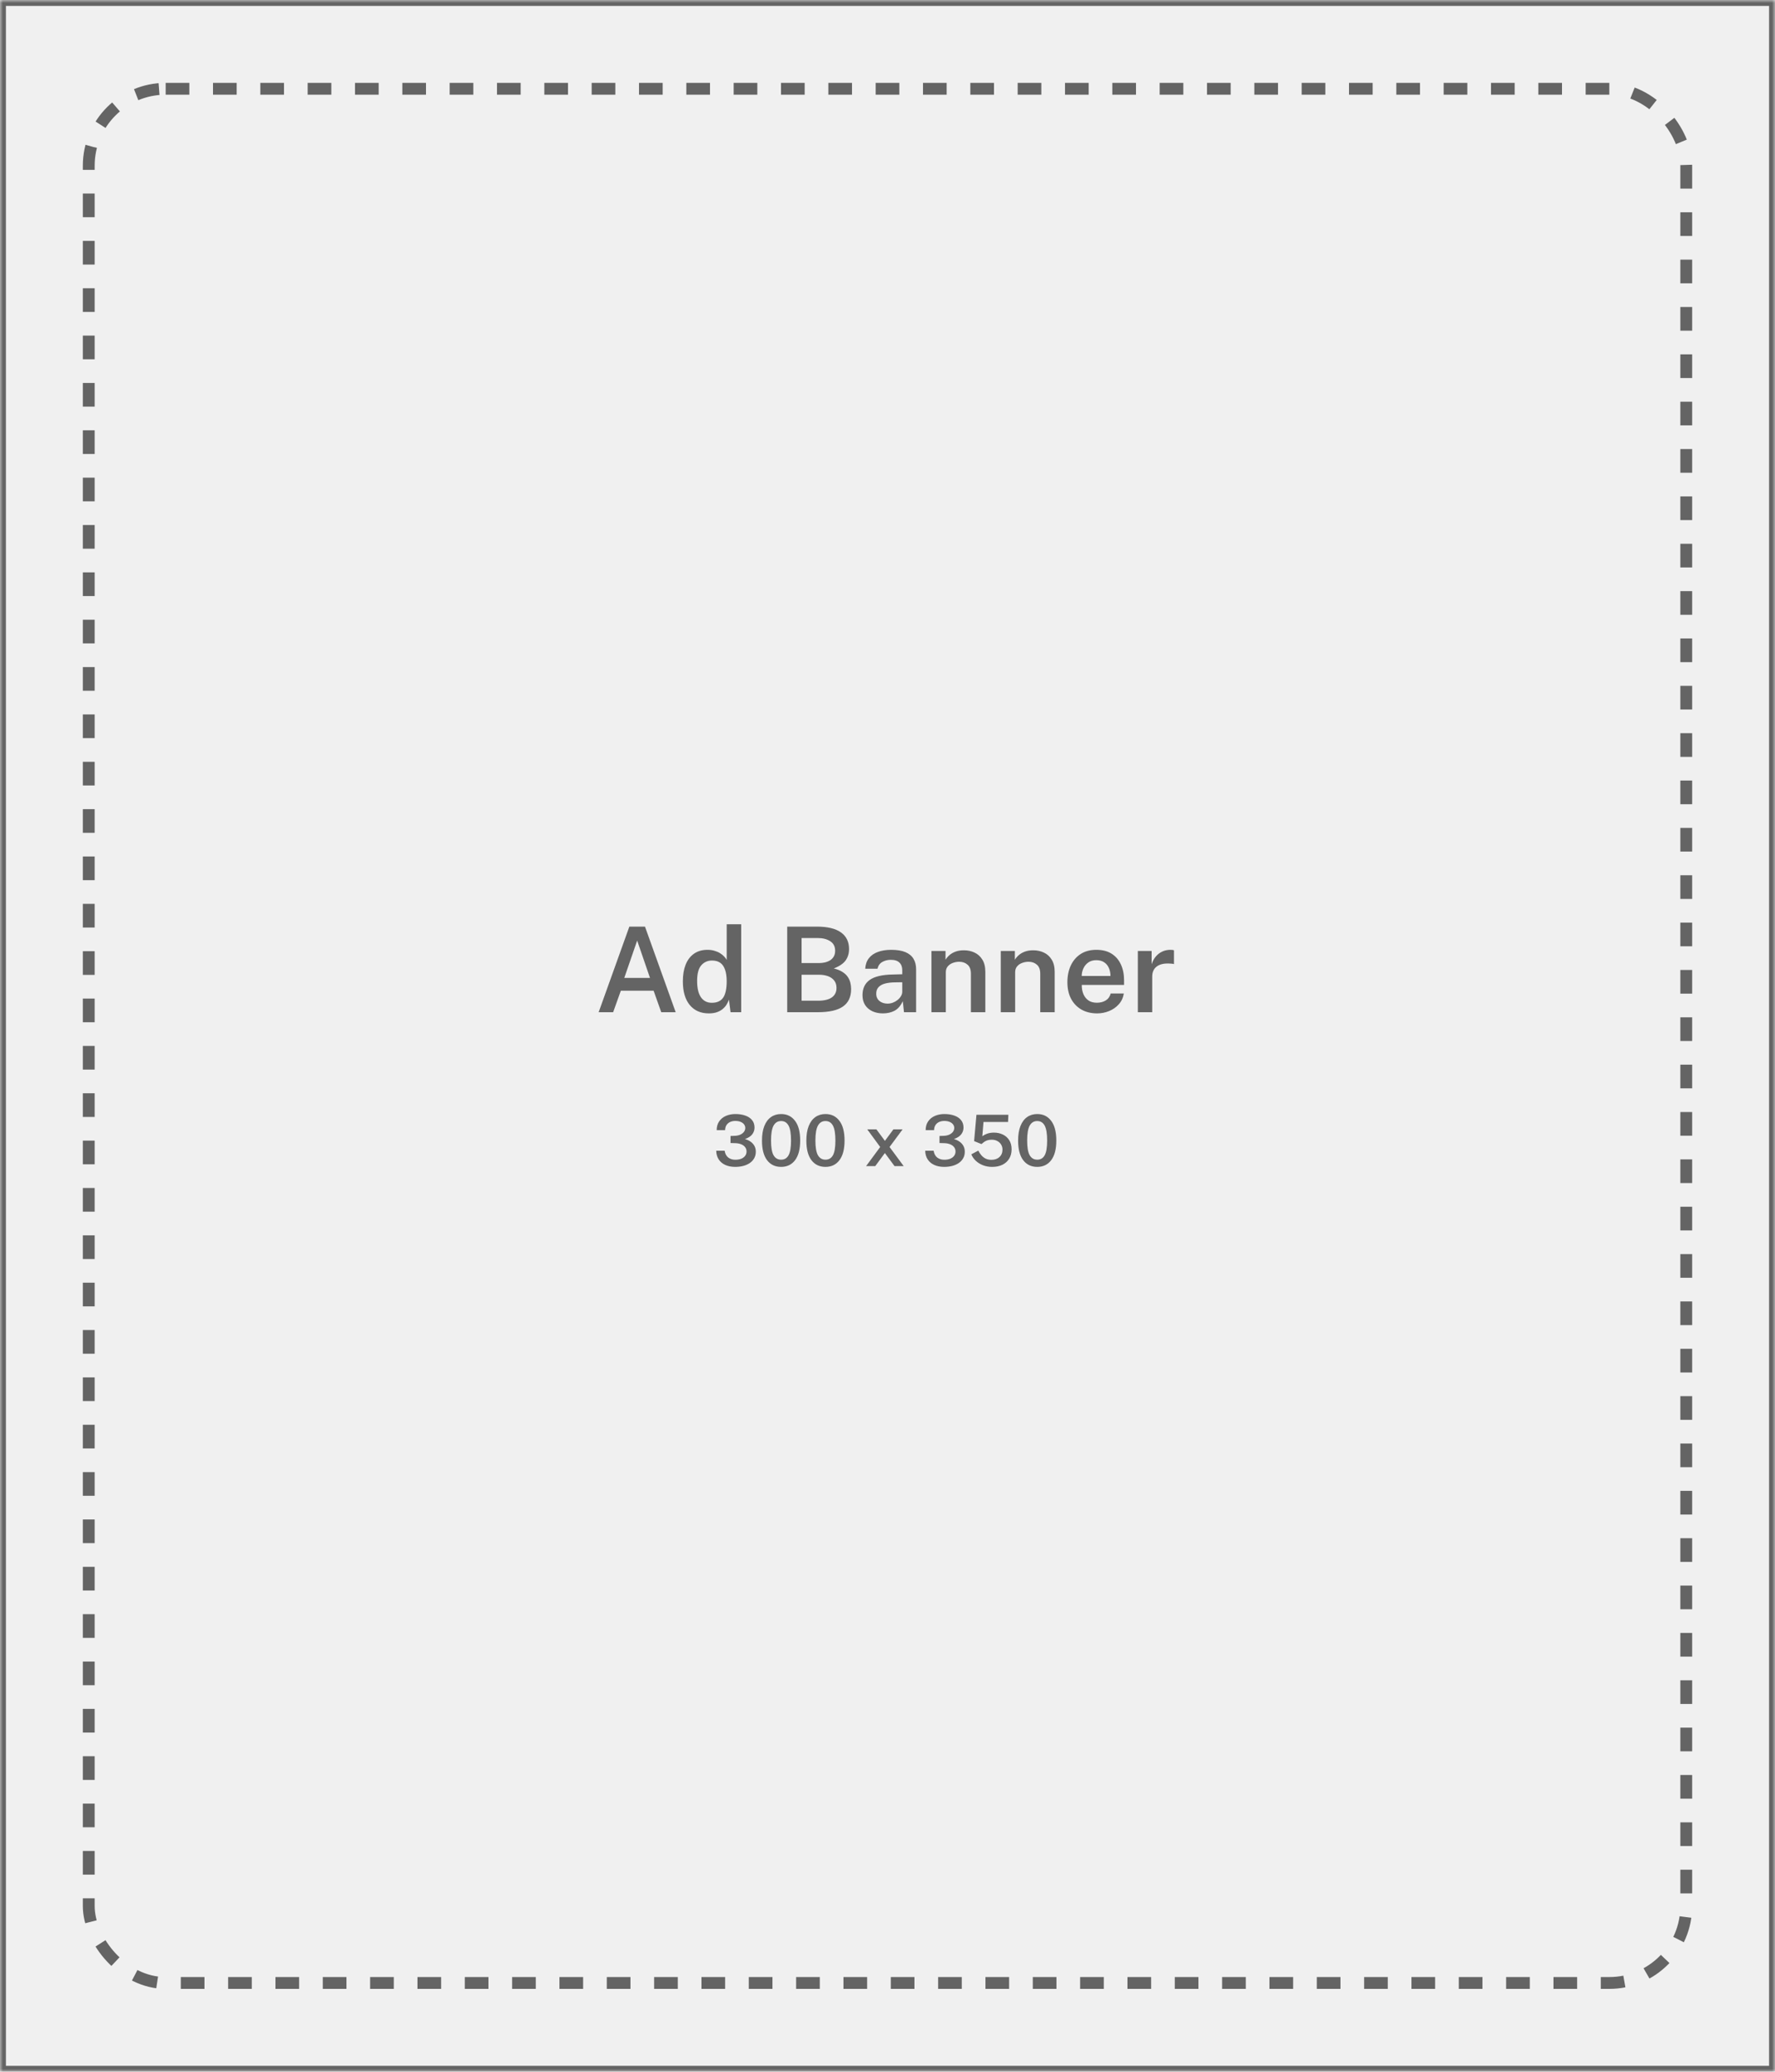 <svg width="300" height="350" viewBox="0 0 300 350" fill="none" xmlns="http://www.w3.org/2000/svg">
<mask id="path-1-inside-1_1_23" fill="white">
<path d="M0 0H300V350H0V0Z"/>
</mask>
<path d="M0 0H300V350H0V0Z" fill="#F0F0F0"/>
<path d="M0 0V-1H-1V0H0ZM300 0H301V-1H300V0ZM300 350V351H301V350H300ZM0 350H-1V351H0V350ZM0 0V1H300V0V-1H0V0ZM300 0H299V350H300H301V0H300ZM300 350V349H0V350V351H300V350ZM0 350H1V0H0H-1V350H0Z" fill="#646464" mask="url(#path-1-inside-1_1_23)"/>
<rect x="15" y="15" width="270" height="320" rx="13" stroke="#646464" stroke-width="2" stroke-dasharray="4 4"/>
<rect width="252" height="76" transform="translate(24 137)" fill="#F0F0F0"/>
<path d="M101.18 171L106.37 156.54H109.01L114.2 171H111.76L110.47 167.37H104.93L103.63 171H101.18ZM105.51 165.21H109.86L107.69 158.9L105.51 165.21ZM119.802 171.2C118.435 171.2 117.362 170.73 116.582 169.79C115.802 168.85 115.412 167.513 115.412 165.78C115.412 164.7 115.569 163.763 115.882 162.97C116.202 162.17 116.672 161.553 117.292 161.12C117.912 160.68 118.675 160.46 119.582 160.46C120.009 160.46 120.395 160.513 120.742 160.62C121.095 160.72 121.409 160.853 121.682 161.02C121.955 161.187 122.185 161.37 122.372 161.57C122.565 161.77 122.715 161.97 122.822 162.17V156.14H125.272V171H123.472L123.202 168.88C123.115 169.127 122.992 169.387 122.832 169.66C122.679 169.927 122.469 170.177 122.202 170.41C121.942 170.643 121.615 170.833 121.222 170.98C120.829 171.127 120.355 171.2 119.802 171.2ZM120.302 169.41C121.175 169.41 121.812 169.127 122.212 168.56C122.619 167.987 122.822 167.04 122.822 165.72C122.815 164.967 122.722 164.333 122.542 163.82C122.369 163.307 122.102 162.92 121.742 162.66C121.382 162.4 120.912 162.27 120.332 162.27C119.599 162.27 118.995 162.54 118.522 163.08C118.055 163.62 117.822 164.5 117.822 165.72C117.822 166.933 118.039 167.853 118.472 168.48C118.905 169.1 119.515 169.41 120.302 169.41ZM133.051 171V156.54H138.021C139.854 156.54 141.224 156.867 142.131 157.52C143.044 158.167 143.501 159.1 143.501 160.32C143.501 161.06 143.311 161.7 142.931 162.24C142.551 162.78 141.881 163.237 140.921 163.61C141.507 163.75 141.991 163.943 142.371 164.19C142.757 164.43 143.057 164.707 143.271 165.02C143.484 165.327 143.634 165.657 143.721 166.01C143.807 166.363 143.851 166.727 143.851 167.1C143.851 168.42 143.391 169.4 142.471 170.04C141.557 170.68 140.141 171 138.221 171H133.051ZM135.481 169.06H138.251C139.277 169.06 140.054 168.877 140.581 168.51C141.114 168.137 141.381 167.6 141.381 166.9C141.381 166.393 141.251 165.977 140.991 165.65C140.731 165.317 140.377 165.07 139.931 164.91C139.484 164.75 138.984 164.67 138.431 164.67H135.481V169.06ZM135.481 162.7H138.431C138.771 162.7 139.101 162.663 139.421 162.59C139.741 162.517 140.031 162.4 140.291 162.24C140.551 162.08 140.757 161.867 140.911 161.6C141.071 161.333 141.151 161.01 141.151 160.63C141.151 159.903 140.874 159.363 140.321 159.01C139.774 158.65 139.071 158.47 138.211 158.47H135.481V162.7ZM149.225 171.2C148.565 171.2 147.972 171.08 147.445 170.84C146.925 170.593 146.515 170.243 146.215 169.79C145.922 169.33 145.775 168.773 145.775 168.12C145.775 166.98 146.185 166.12 147.005 165.54C147.832 164.96 149.145 164.657 150.945 164.63L152.495 164.59V163.89C152.495 163.343 152.332 162.917 152.005 162.61C151.685 162.297 151.185 162.143 150.505 162.15C149.999 162.157 149.539 162.277 149.125 162.51C148.712 162.737 148.439 163.12 148.305 163.66H146.235C146.275 162.953 146.479 162.363 146.845 161.89C147.219 161.41 147.729 161.053 148.375 160.82C149.022 160.58 149.769 160.46 150.615 160.46C151.602 160.46 152.405 160.59 153.025 160.85C153.645 161.11 154.102 161.487 154.395 161.98C154.689 162.467 154.835 163.057 154.835 163.75V171H152.785L152.585 169.14C152.219 169.92 151.749 170.46 151.175 170.76C150.609 171.053 149.959 171.2 149.225 171.2ZM150.015 169.55C150.315 169.55 150.612 169.497 150.905 169.39C151.199 169.277 151.462 169.127 151.695 168.94C151.935 168.747 152.125 168.533 152.265 168.3C152.412 168.067 152.489 167.823 152.495 167.57V165.94L151.225 165.96C150.599 165.967 150.049 166.033 149.575 166.16C149.109 166.287 148.745 166.49 148.485 166.77C148.225 167.043 148.095 167.41 148.095 167.87C148.095 168.397 148.279 168.81 148.645 169.11C149.012 169.403 149.469 169.55 150.015 169.55ZM157.427 171V160.66H159.807V162.14C159.967 161.873 160.184 161.617 160.457 161.37C160.737 161.123 161.08 160.923 161.487 160.77C161.894 160.617 162.37 160.54 162.917 160.54C163.557 160.54 164.15 160.667 164.697 160.92C165.25 161.173 165.694 161.57 166.027 162.11C166.367 162.65 166.537 163.347 166.537 164.2V171H164.097V164.49C164.097 163.81 163.91 163.307 163.537 162.98C163.164 162.647 162.694 162.48 162.127 162.48C161.74 162.48 161.374 162.547 161.027 162.68C160.68 162.807 160.397 163.003 160.177 163.27C159.964 163.53 159.857 163.857 159.857 164.25V171H157.427ZM169.146 171V160.66H171.526V162.14C171.686 161.873 171.902 161.617 172.176 161.37C172.456 161.123 172.799 160.923 173.206 160.77C173.612 160.617 174.089 160.54 174.636 160.54C175.276 160.54 175.869 160.667 176.416 160.92C176.969 161.173 177.412 161.57 177.746 162.11C178.086 162.65 178.256 163.347 178.256 164.2V171H175.816V164.49C175.816 163.81 175.629 163.307 175.256 162.98C174.882 162.647 174.412 162.48 173.846 162.48C173.459 162.48 173.092 162.547 172.746 162.68C172.399 162.807 172.116 163.003 171.896 163.27C171.682 163.53 171.576 163.857 171.576 164.25V171H169.146ZM185.434 171.2C184.441 171.2 183.564 170.99 182.804 170.57C182.051 170.143 181.461 169.537 181.034 168.75C180.614 167.963 180.404 167.027 180.404 165.94C180.404 164.88 180.594 163.94 180.974 163.12C181.361 162.293 181.918 161.643 182.644 161.17C183.378 160.697 184.261 160.46 185.294 160.46C186.314 160.46 187.171 160.677 187.864 161.11C188.558 161.543 189.084 162.15 189.444 162.93C189.804 163.703 189.984 164.61 189.984 165.65V166.39H182.834C182.828 166.977 182.921 167.497 183.114 167.95C183.308 168.403 183.594 168.76 183.974 169.02C184.354 169.273 184.824 169.4 185.384 169.4C185.958 169.4 186.454 169.273 186.874 169.02C187.301 168.76 187.584 168.367 187.724 167.84H189.944C189.824 168.56 189.538 169.17 189.084 169.67C188.638 170.17 188.091 170.55 187.444 170.81C186.804 171.07 186.134 171.2 185.434 171.2ZM182.824 164.88H187.684C187.684 164.38 187.594 163.93 187.414 163.53C187.241 163.123 186.978 162.803 186.624 162.57C186.271 162.33 185.824 162.21 185.284 162.21C184.751 162.21 184.301 162.34 183.934 162.6C183.568 162.86 183.291 163.197 183.104 163.61C182.918 164.017 182.824 164.44 182.824 164.88ZM192.31 171V160.66H194.64V162.9C194.806 162.387 195.043 161.95 195.35 161.59C195.663 161.223 196.03 160.943 196.45 160.75C196.87 160.557 197.326 160.46 197.82 160.46C197.94 160.46 198.056 160.467 198.17 160.48C198.283 160.493 198.366 160.517 198.42 160.55V162.88C198.346 162.847 198.25 162.823 198.13 162.81C198.016 162.797 197.916 162.79 197.83 162.79C197.33 162.75 196.886 162.77 196.5 162.85C196.12 162.93 195.796 163.067 195.53 163.26C195.27 163.447 195.073 163.687 194.94 163.98C194.806 164.267 194.74 164.603 194.74 164.99V171H192.31Z" fill="#646464"/>
<path d="M124.25 197.132C123.598 197.128 123.036 197.016 122.564 196.796C122.092 196.576 121.724 196.262 121.46 195.854C121.2 195.446 121.064 194.962 121.052 194.402H122.474C122.558 194.918 122.762 195.302 123.086 195.554C123.414 195.802 123.812 195.926 124.28 195.926C124.668 195.926 125.004 195.868 125.288 195.752C125.572 195.632 125.79 195.468 125.942 195.26C126.098 195.052 126.176 194.81 126.176 194.534C126.176 194.242 126.092 193.992 125.924 193.784C125.76 193.576 125.534 193.416 125.246 193.304C124.958 193.192 124.634 193.132 124.274 193.124L123.47 193.1V191.912L124.214 191.882C124.558 191.87 124.86 191.804 125.12 191.684C125.384 191.564 125.59 191.406 125.738 191.21C125.886 191.014 125.96 190.794 125.96 190.55C125.96 190.326 125.89 190.124 125.75 189.944C125.614 189.764 125.42 189.624 125.168 189.524C124.916 189.42 124.618 189.368 124.274 189.368C123.982 189.368 123.708 189.42 123.452 189.524C123.196 189.628 122.984 189.796 122.816 190.028C122.652 190.256 122.562 190.556 122.546 190.928H121.13C121.13 190.336 121.272 189.838 121.556 189.434C121.84 189.026 122.22 188.72 122.696 188.516C123.176 188.308 123.708 188.204 124.292 188.204C124.92 188.204 125.476 188.29 125.96 188.462C126.448 188.63 126.83 188.884 127.106 189.224C127.386 189.564 127.526 189.986 127.526 190.49C127.526 190.918 127.396 191.3 127.136 191.636C126.876 191.972 126.466 192.236 125.906 192.428C126.254 192.524 126.566 192.668 126.842 192.86C127.118 193.048 127.336 193.284 127.496 193.568C127.66 193.852 127.742 194.186 127.742 194.57C127.742 194.982 127.652 195.348 127.472 195.668C127.296 195.988 127.048 196.258 126.728 196.478C126.412 196.694 126.042 196.858 125.618 196.97C125.194 197.078 124.738 197.132 124.25 197.132ZM132.014 197.132C131.01 197.132 130.22 196.754 129.644 195.998C129.072 195.242 128.786 194.14 128.786 192.692C128.786 191.716 128.918 190.896 129.182 190.232C129.446 189.564 129.82 189.06 130.304 188.72C130.788 188.376 131.36 188.204 132.02 188.204C133.012 188.204 133.796 188.586 134.372 189.35C134.952 190.11 135.242 191.22 135.242 192.68C135.242 194.132 134.954 195.238 134.378 195.998C133.806 196.754 133.018 197.132 132.014 197.132ZM132.02 195.914C132.584 195.914 133.004 195.664 133.28 195.164C133.556 194.664 133.694 193.838 133.694 192.686C133.694 191.51 133.554 190.666 133.274 190.154C132.994 189.642 132.574 189.386 132.014 189.386C131.454 189.386 131.03 189.644 130.742 190.16C130.458 190.676 130.316 191.518 130.316 192.686C130.316 193.834 130.458 194.66 130.742 195.164C131.03 195.664 131.456 195.914 132.02 195.914ZM139.514 197.132C138.51 197.132 137.72 196.754 137.144 195.998C136.572 195.242 136.286 194.14 136.286 192.692C136.286 191.716 136.418 190.896 136.682 190.232C136.946 189.564 137.32 189.06 137.804 188.72C138.288 188.376 138.86 188.204 139.52 188.204C140.512 188.204 141.296 188.586 141.872 189.35C142.452 190.11 142.742 191.22 142.742 192.68C142.742 194.132 142.454 195.238 141.878 195.998C141.306 196.754 140.518 197.132 139.514 197.132ZM139.52 195.914C140.084 195.914 140.504 195.664 140.78 195.164C141.056 194.664 141.194 193.838 141.194 192.686C141.194 191.51 141.054 190.666 140.774 190.154C140.494 189.642 140.074 189.386 139.514 189.386C138.954 189.386 138.53 189.644 138.242 190.16C137.958 190.676 137.816 191.518 137.816 192.686C137.816 193.834 137.958 194.66 138.242 195.164C138.53 195.664 138.956 195.914 139.52 195.914ZM146.382 197L148.764 193.772L146.58 190.796H148.128L149.562 192.734L150.996 190.796H152.55L150.348 193.772L152.736 197H151.188L149.556 194.792L147.93 197H146.382ZM159.57 197.132C158.918 197.128 158.356 197.016 157.884 196.796C157.412 196.576 157.044 196.262 156.78 195.854C156.52 195.446 156.384 194.962 156.372 194.402H157.794C157.878 194.918 158.082 195.302 158.406 195.554C158.734 195.802 159.132 195.926 159.6 195.926C159.988 195.926 160.324 195.868 160.608 195.752C160.892 195.632 161.11 195.468 161.262 195.26C161.418 195.052 161.496 194.81 161.496 194.534C161.496 194.242 161.412 193.992 161.244 193.784C161.08 193.576 160.854 193.416 160.566 193.304C160.278 193.192 159.954 193.132 159.594 193.124L158.79 193.1V191.912L159.534 191.882C159.878 191.87 160.18 191.804 160.44 191.684C160.704 191.564 160.91 191.406 161.058 191.21C161.206 191.014 161.28 190.794 161.28 190.55C161.28 190.326 161.21 190.124 161.07 189.944C160.934 189.764 160.74 189.624 160.488 189.524C160.236 189.42 159.938 189.368 159.594 189.368C159.302 189.368 159.028 189.42 158.772 189.524C158.516 189.628 158.304 189.796 158.136 190.028C157.972 190.256 157.882 190.556 157.866 190.928H156.45C156.45 190.336 156.592 189.838 156.876 189.434C157.16 189.026 157.54 188.72 158.016 188.516C158.496 188.308 159.028 188.204 159.612 188.204C160.24 188.204 160.796 188.29 161.28 188.462C161.768 188.63 162.15 188.884 162.426 189.224C162.706 189.564 162.846 189.986 162.846 190.49C162.846 190.918 162.716 191.3 162.456 191.636C162.196 191.972 161.786 192.236 161.226 192.428C161.574 192.524 161.886 192.668 162.162 192.86C162.438 193.048 162.656 193.284 162.816 193.568C162.98 193.852 163.062 194.186 163.062 194.57C163.062 194.982 162.972 195.348 162.792 195.668C162.616 195.988 162.368 196.258 162.048 196.478C161.732 196.694 161.362 196.858 160.938 196.97C160.514 197.078 160.058 197.132 159.57 197.132ZM167.693 197.132C167.141 197.132 166.627 197.042 166.151 196.862C165.679 196.678 165.271 196.426 164.927 196.106C164.587 195.786 164.333 195.42 164.165 195.008L165.347 194.384C165.495 194.68 165.671 194.946 165.875 195.182C166.083 195.418 166.325 195.604 166.601 195.74C166.881 195.872 167.201 195.938 167.561 195.938C168.125 195.938 168.577 195.782 168.917 195.47C169.261 195.154 169.433 194.734 169.433 194.21C169.433 193.886 169.353 193.598 169.193 193.346C169.037 193.094 168.823 192.898 168.551 192.758C168.283 192.614 167.977 192.542 167.633 192.542C167.429 192.542 167.237 192.56 167.057 192.596C166.881 192.632 166.703 192.7 166.523 192.8C166.343 192.896 166.149 193.042 165.941 193.238C165.901 193.258 165.871 193.268 165.851 193.268C165.835 193.264 165.805 193.252 165.761 193.232L164.639 192.776L165.035 188.324H170.429L170.375 189.542H166.223L166.025 191.954C166.333 191.738 166.643 191.582 166.955 191.486C167.267 191.39 167.611 191.342 167.987 191.342C168.539 191.342 169.041 191.45 169.493 191.666C169.945 191.882 170.305 192.2 170.573 192.62C170.841 193.04 170.975 193.554 170.975 194.162C170.975 194.77 170.839 195.296 170.567 195.74C170.299 196.184 169.919 196.528 169.427 196.772C168.939 197.012 168.361 197.132 167.693 197.132ZM175.303 197.132C174.299 197.132 173.509 196.754 172.933 195.998C172.361 195.242 172.075 194.14 172.075 192.692C172.075 191.716 172.207 190.896 172.471 190.232C172.735 189.564 173.109 189.06 173.593 188.72C174.077 188.376 174.649 188.204 175.309 188.204C176.301 188.204 177.085 188.586 177.661 189.35C178.241 190.11 178.531 191.22 178.531 192.68C178.531 194.132 178.243 195.238 177.667 195.998C177.095 196.754 176.307 197.132 175.303 197.132ZM175.309 195.914C175.873 195.914 176.293 195.664 176.569 195.164C176.845 194.664 176.983 193.838 176.983 192.686C176.983 191.51 176.843 190.666 176.563 190.154C176.283 189.642 175.863 189.386 175.303 189.386C174.743 189.386 174.319 189.644 174.031 190.16C173.747 190.676 173.605 191.518 173.605 192.686C173.605 193.834 173.747 194.66 174.031 195.164C174.319 195.664 174.745 195.914 175.309 195.914Z" fill="#646464"/>
</svg>
